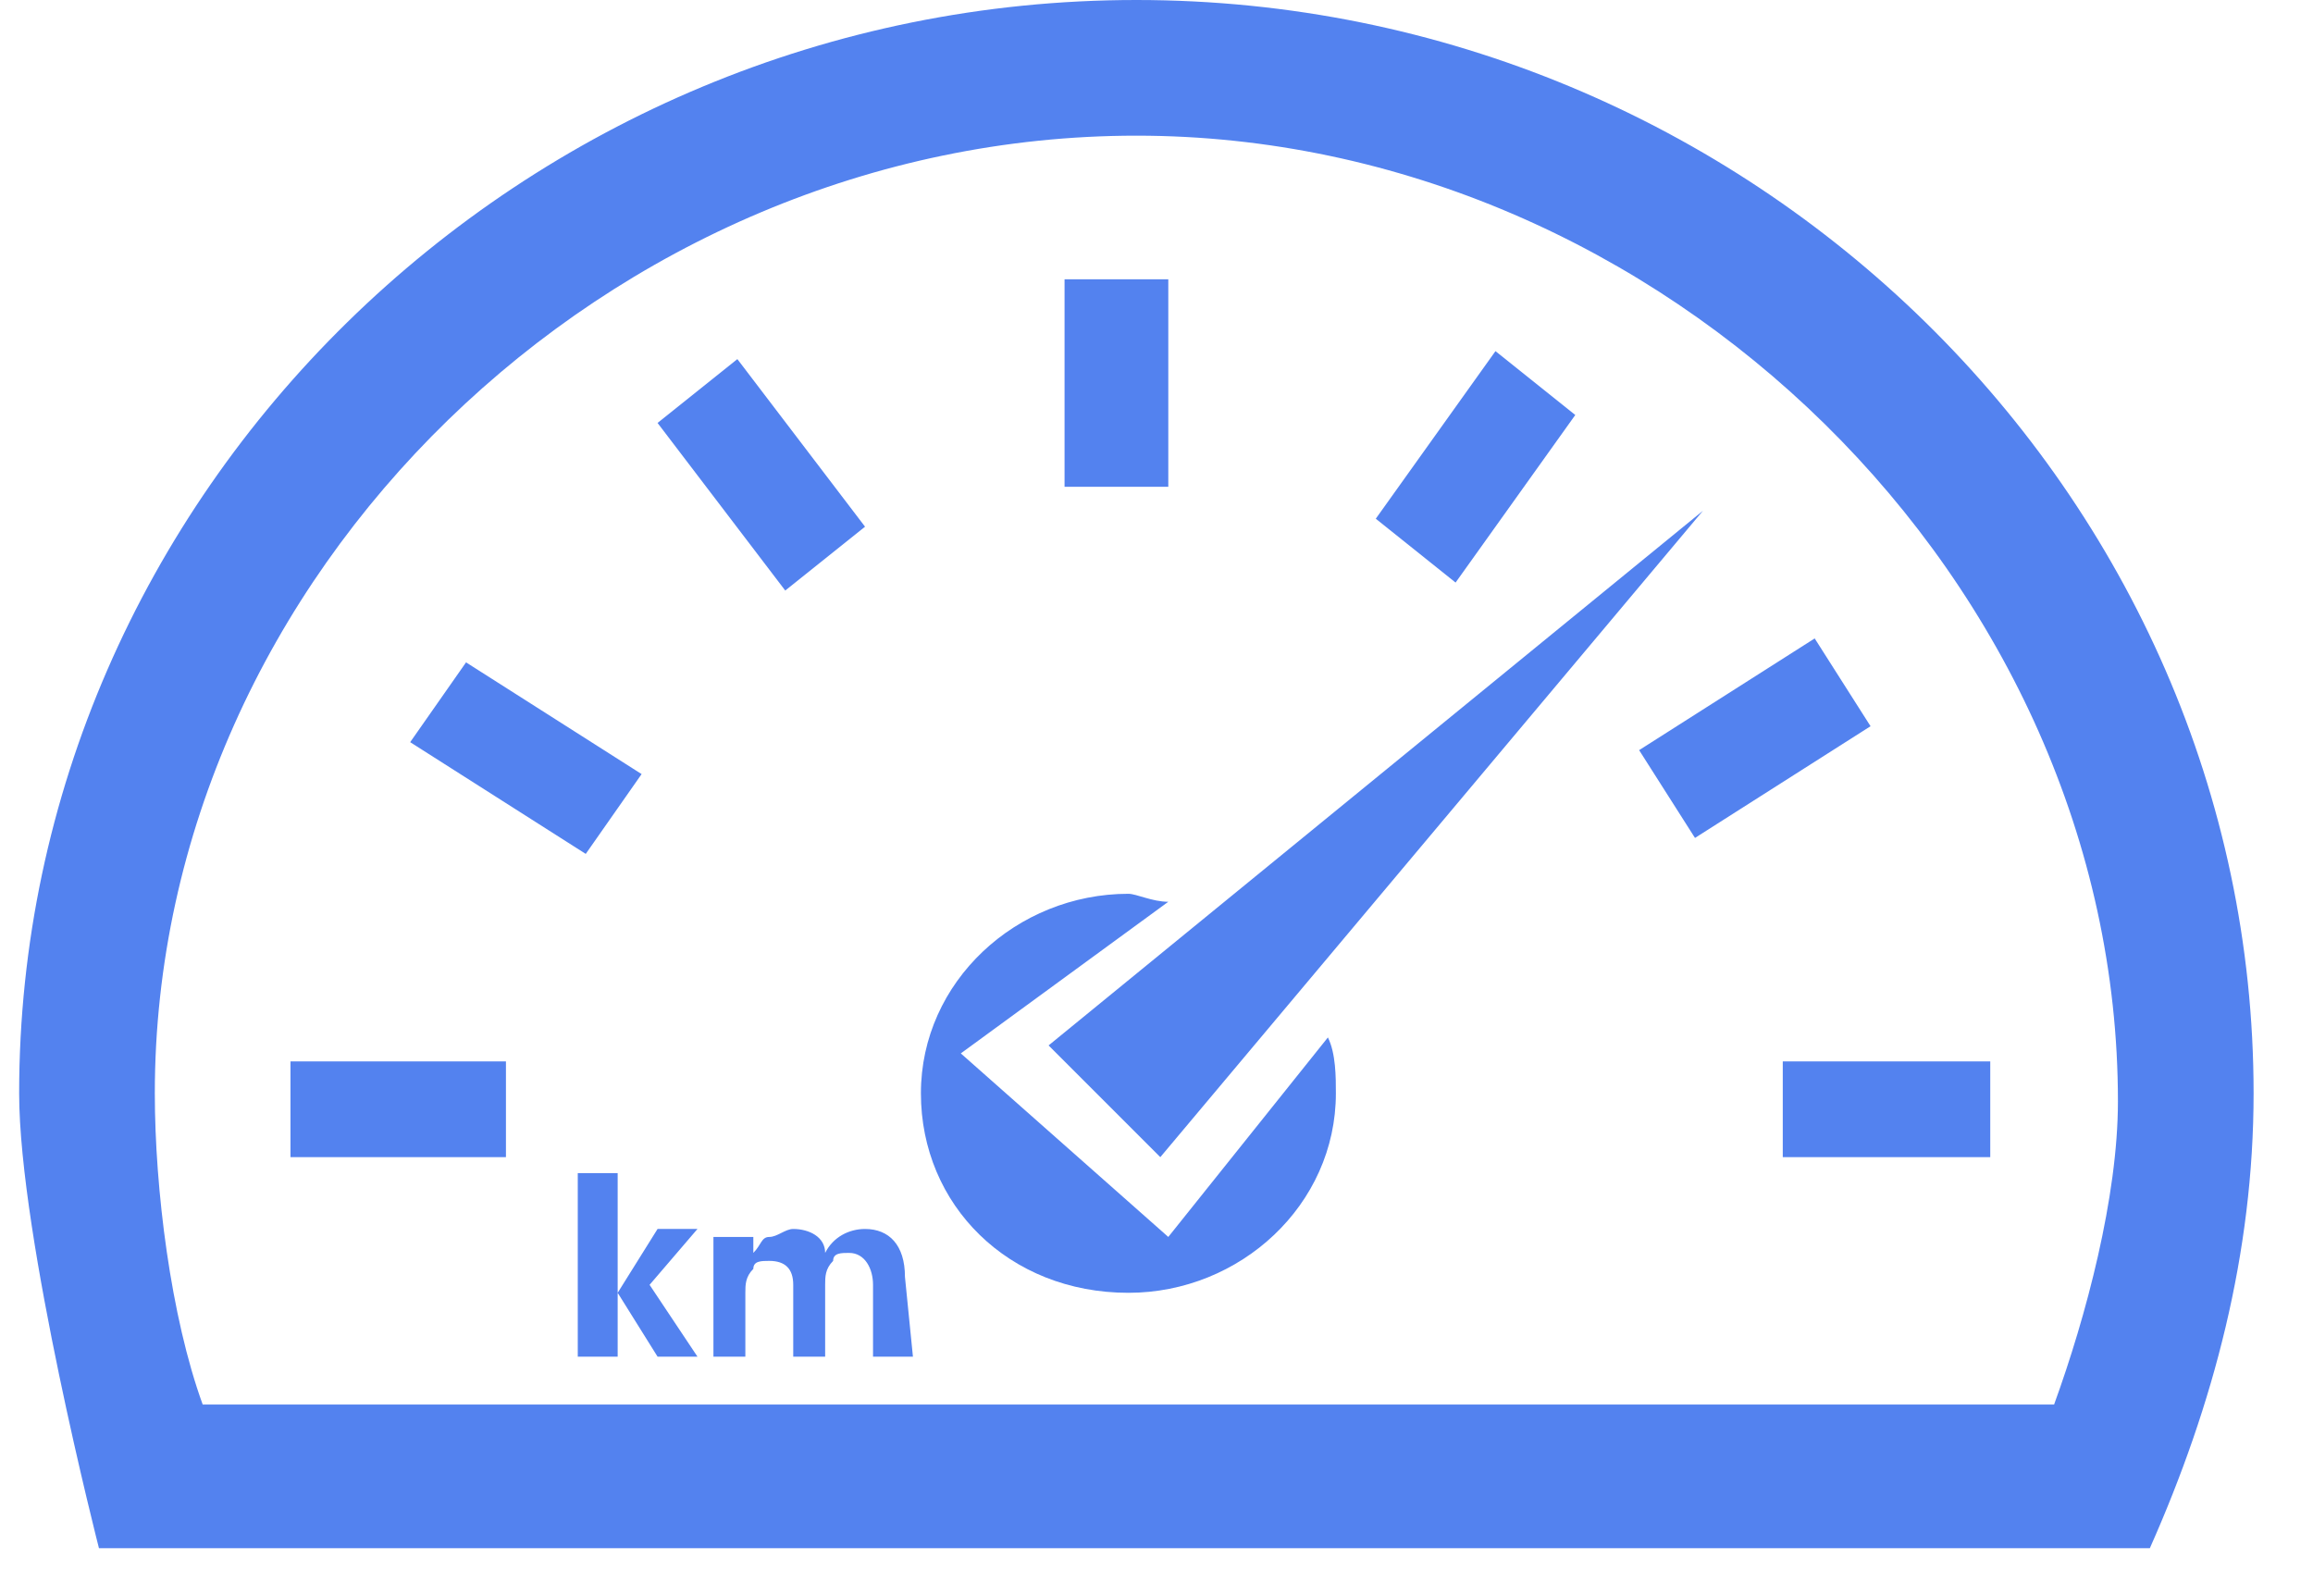 <?xml version="1.0" standalone="no"?><!DOCTYPE svg PUBLIC "-//W3C//DTD SVG 1.1//EN" "http://www.w3.org/Graphics/SVG/1.1/DTD/svg11.dtd"><svg t="1606439748835" class="icon" viewBox="0 0 1484 1024" version="1.1" xmlns="http://www.w3.org/2000/svg" p-id="18178" xmlns:xlink="http://www.w3.org/1999/xlink" width="289.844" height="200"><defs><style type="text/css"></style></defs><path d="M749.568 179.2h-66.56v133.12h66.56V179.2z m-486.4 296.96l112.64 71.68 35.84-51.2-112.64-71.68-35.84 51.2z m-76.8 266.24h138.24v-61.44h-138.24v61.44z m558.08 0l348.16-414.72-419.84 343.04 71.68 71.68z m266.24-476.16l-51.2-40.96-76.8 107.52 51.2 40.96 76.8-107.52zM729.088 0c-394.24 0-716.8 317.44-716.8 701.44 0 92.16 51.2 291.84 51.2 291.84h1315.84c40.96-92.16 66.56-189.44 66.56-291.84 0-384-322.56-701.44-716.8-701.44z m588.8 901.12H130.048c-20.48-56.32-30.72-138.24-30.72-199.68 0-332.8 291.84-614.4 629.76-614.4 337.92 0 629.76 286.72 629.76 619.52 0 61.44-20.48 138.24-40.96 194.56z m-266.24-419.84l35.84 56.32 112.64-71.68-35.84-56.32-112.64 71.68z m92.16 261.12h133.12v-61.44h-133.12v61.44zM421.888 271.36l81.92 107.52 51.2-40.96-81.92-107.52-51.2 40.96z m327.68 522.24l-133.12-117.76 133.12-97.28c-10.24 0-20.48-5.12-25.6-5.12-71.68 0-133.12 56.32-133.12 128s56.32 128 133.12 128c71.68 0 133.12-56.32 133.12-128 0-10.24 0-25.6-5.12-35.84l-102.4 128z" fill="#5382EF" p-id="18179"></path><path d="M447.488 870.4h-25.6l-25.6-40.96v40.96h-25.6v-117.76h25.6v76.8l25.6-40.96h25.6l-30.72 35.84 30.72 46.08z m138.24 0h-25.6v-46.08c0-10.24-5.12-20.48-15.36-20.48-5.12 0-10.24 0-10.24 5.12-5.12 5.12-5.12 10.24-5.12 15.36v46.08h-20.48v-46.08c0-10.24-5.12-15.36-15.36-15.36-5.12 0-10.24 0-10.24 5.12-5.12 5.12-5.12 10.24-5.12 15.36v40.96h-20.48v-76.8h25.6v10.24c5.12-5.12 5.12-10.24 10.24-10.24s10.24-5.12 15.36-5.12c10.24 0 20.48 5.12 20.48 15.36 5.12-10.24 15.36-15.36 25.6-15.36 15.36 0 25.6 10.24 25.6 30.72l5.12 51.2z" fill="#5382EF" p-id="18180"></path></svg>